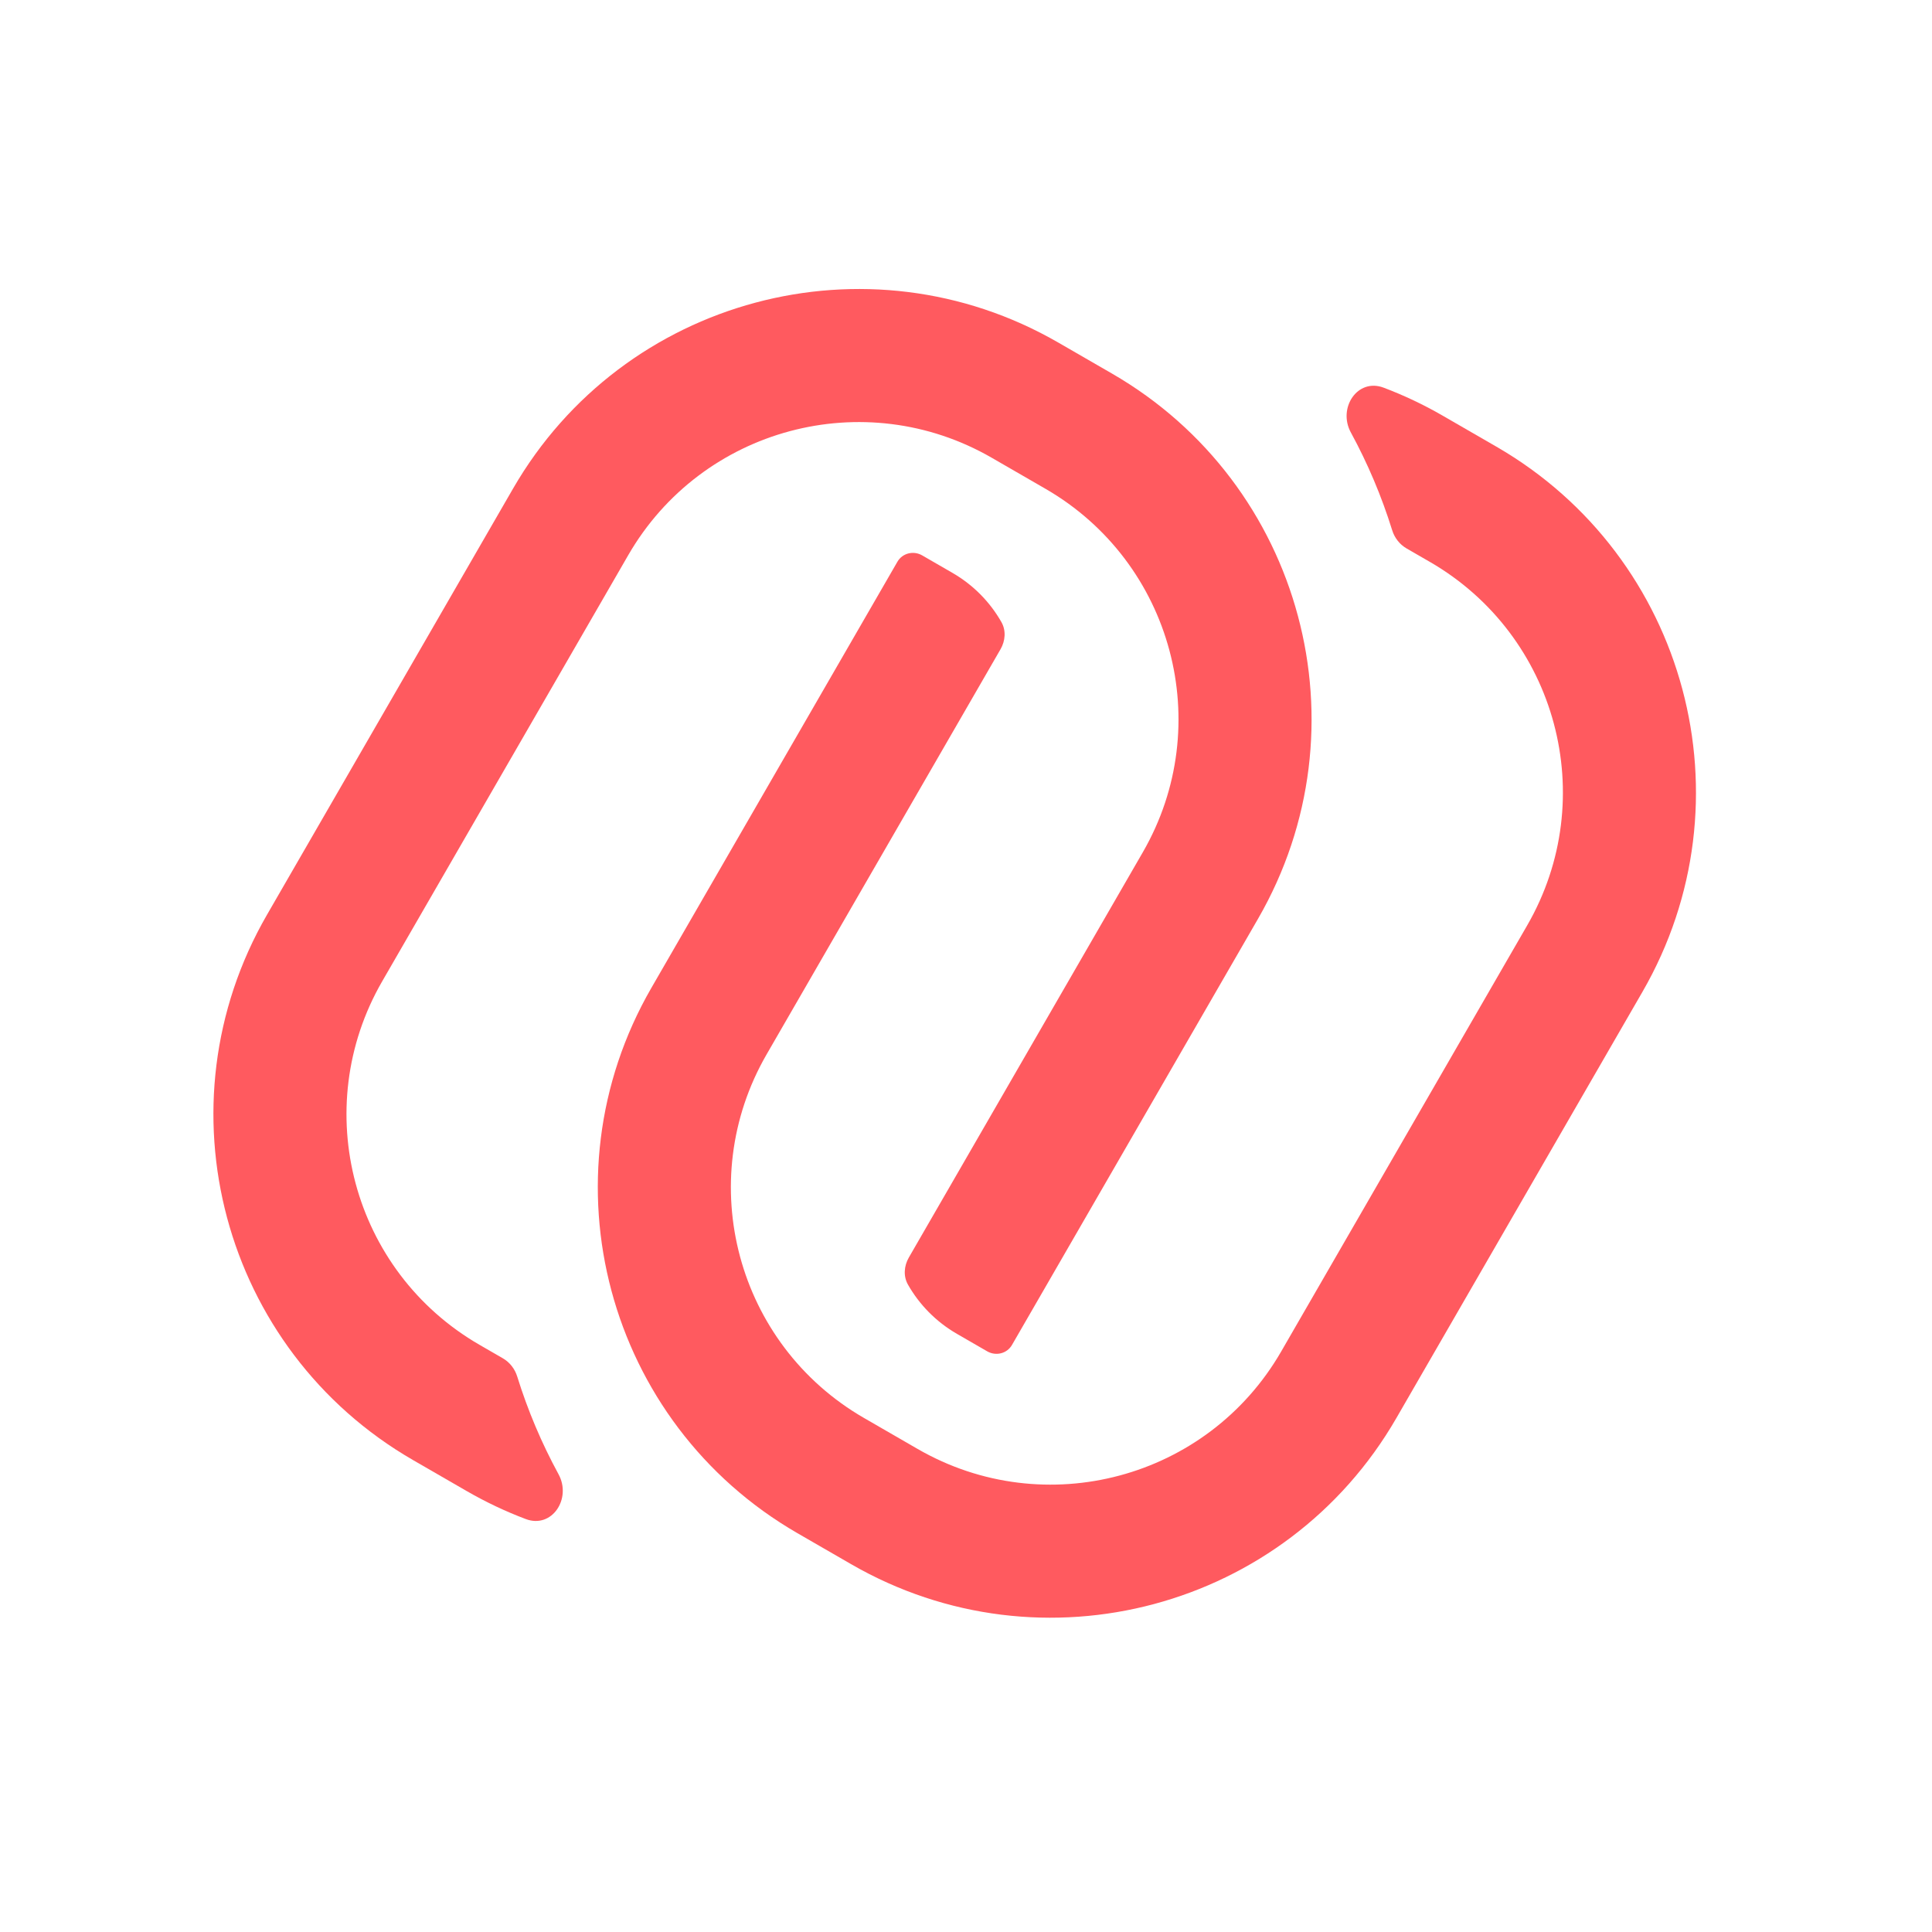 <svg width="500" height="500" viewBox="0 0 500 500" fill="none" xmlns="http://www.w3.org/2000/svg">
<path fill-rule="evenodd" clip-rule="evenodd" d="M256.66 118.469L270.553 126.49C303.491 145.507 314.776 187.625 295.76 220.563L235.211 325.436C233.954 327.613 233.742 330.284 234.986 332.468C237.909 337.6 242.193 342.048 247.678 345.214L255.485 349.721C257.728 351.016 260.603 350.322 261.898 348.079V348.079L325.579 237.779C354.105 188.372 337.176 125.196 287.77 96.671L273.876 88.649C224.469 60.124 161.293 77.052 132.768 126.459L69.086 236.759C40.561 286.166 57.489 349.342 106.896 377.867L120.79 385.888C125.761 388.759 130.871 391.168 136.072 393.132C142.827 395.681 148 387.869 144.546 381.529C140.147 373.452 136.571 364.976 133.854 356.239C133.238 354.257 131.924 352.557 130.126 351.519L124.112 348.047C91.175 329.031 79.889 286.913 98.906 253.975L162.587 143.675C181.604 110.738 223.722 99.452 256.66 118.469Z" fill="#FF5A5F"/>
<path fill-rule="evenodd" clip-rule="evenodd" d="M237.487 374.988L223.594 366.966C190.656 347.949 179.371 305.832 198.387 272.894L258.936 168.021C260.193 165.844 260.405 163.172 259.161 160.989C256.238 155.856 251.954 151.409 246.469 148.243L238.662 143.735C236.419 142.44 233.544 143.135 232.249 145.378V145.378L168.568 255.678C140.042 305.084 156.971 368.261 206.377 396.786L220.271 404.807C269.678 433.332 332.854 416.404 361.379 366.998L425.061 256.698C453.586 207.291 436.658 144.115 387.251 115.59L373.357 107.568C368.386 104.698 363.275 102.288 358.075 100.325C351.32 97.775 346.147 105.587 349.6 111.927C354 120.004 357.576 128.481 360.292 137.217C360.909 139.2 362.223 140.899 364.021 141.937L370.035 145.409C402.972 164.426 414.258 206.544 395.241 239.481L331.56 349.781C312.543 382.719 270.425 394.004 237.487 374.988Z" fill="#FF5A5F"/>
</svg>
